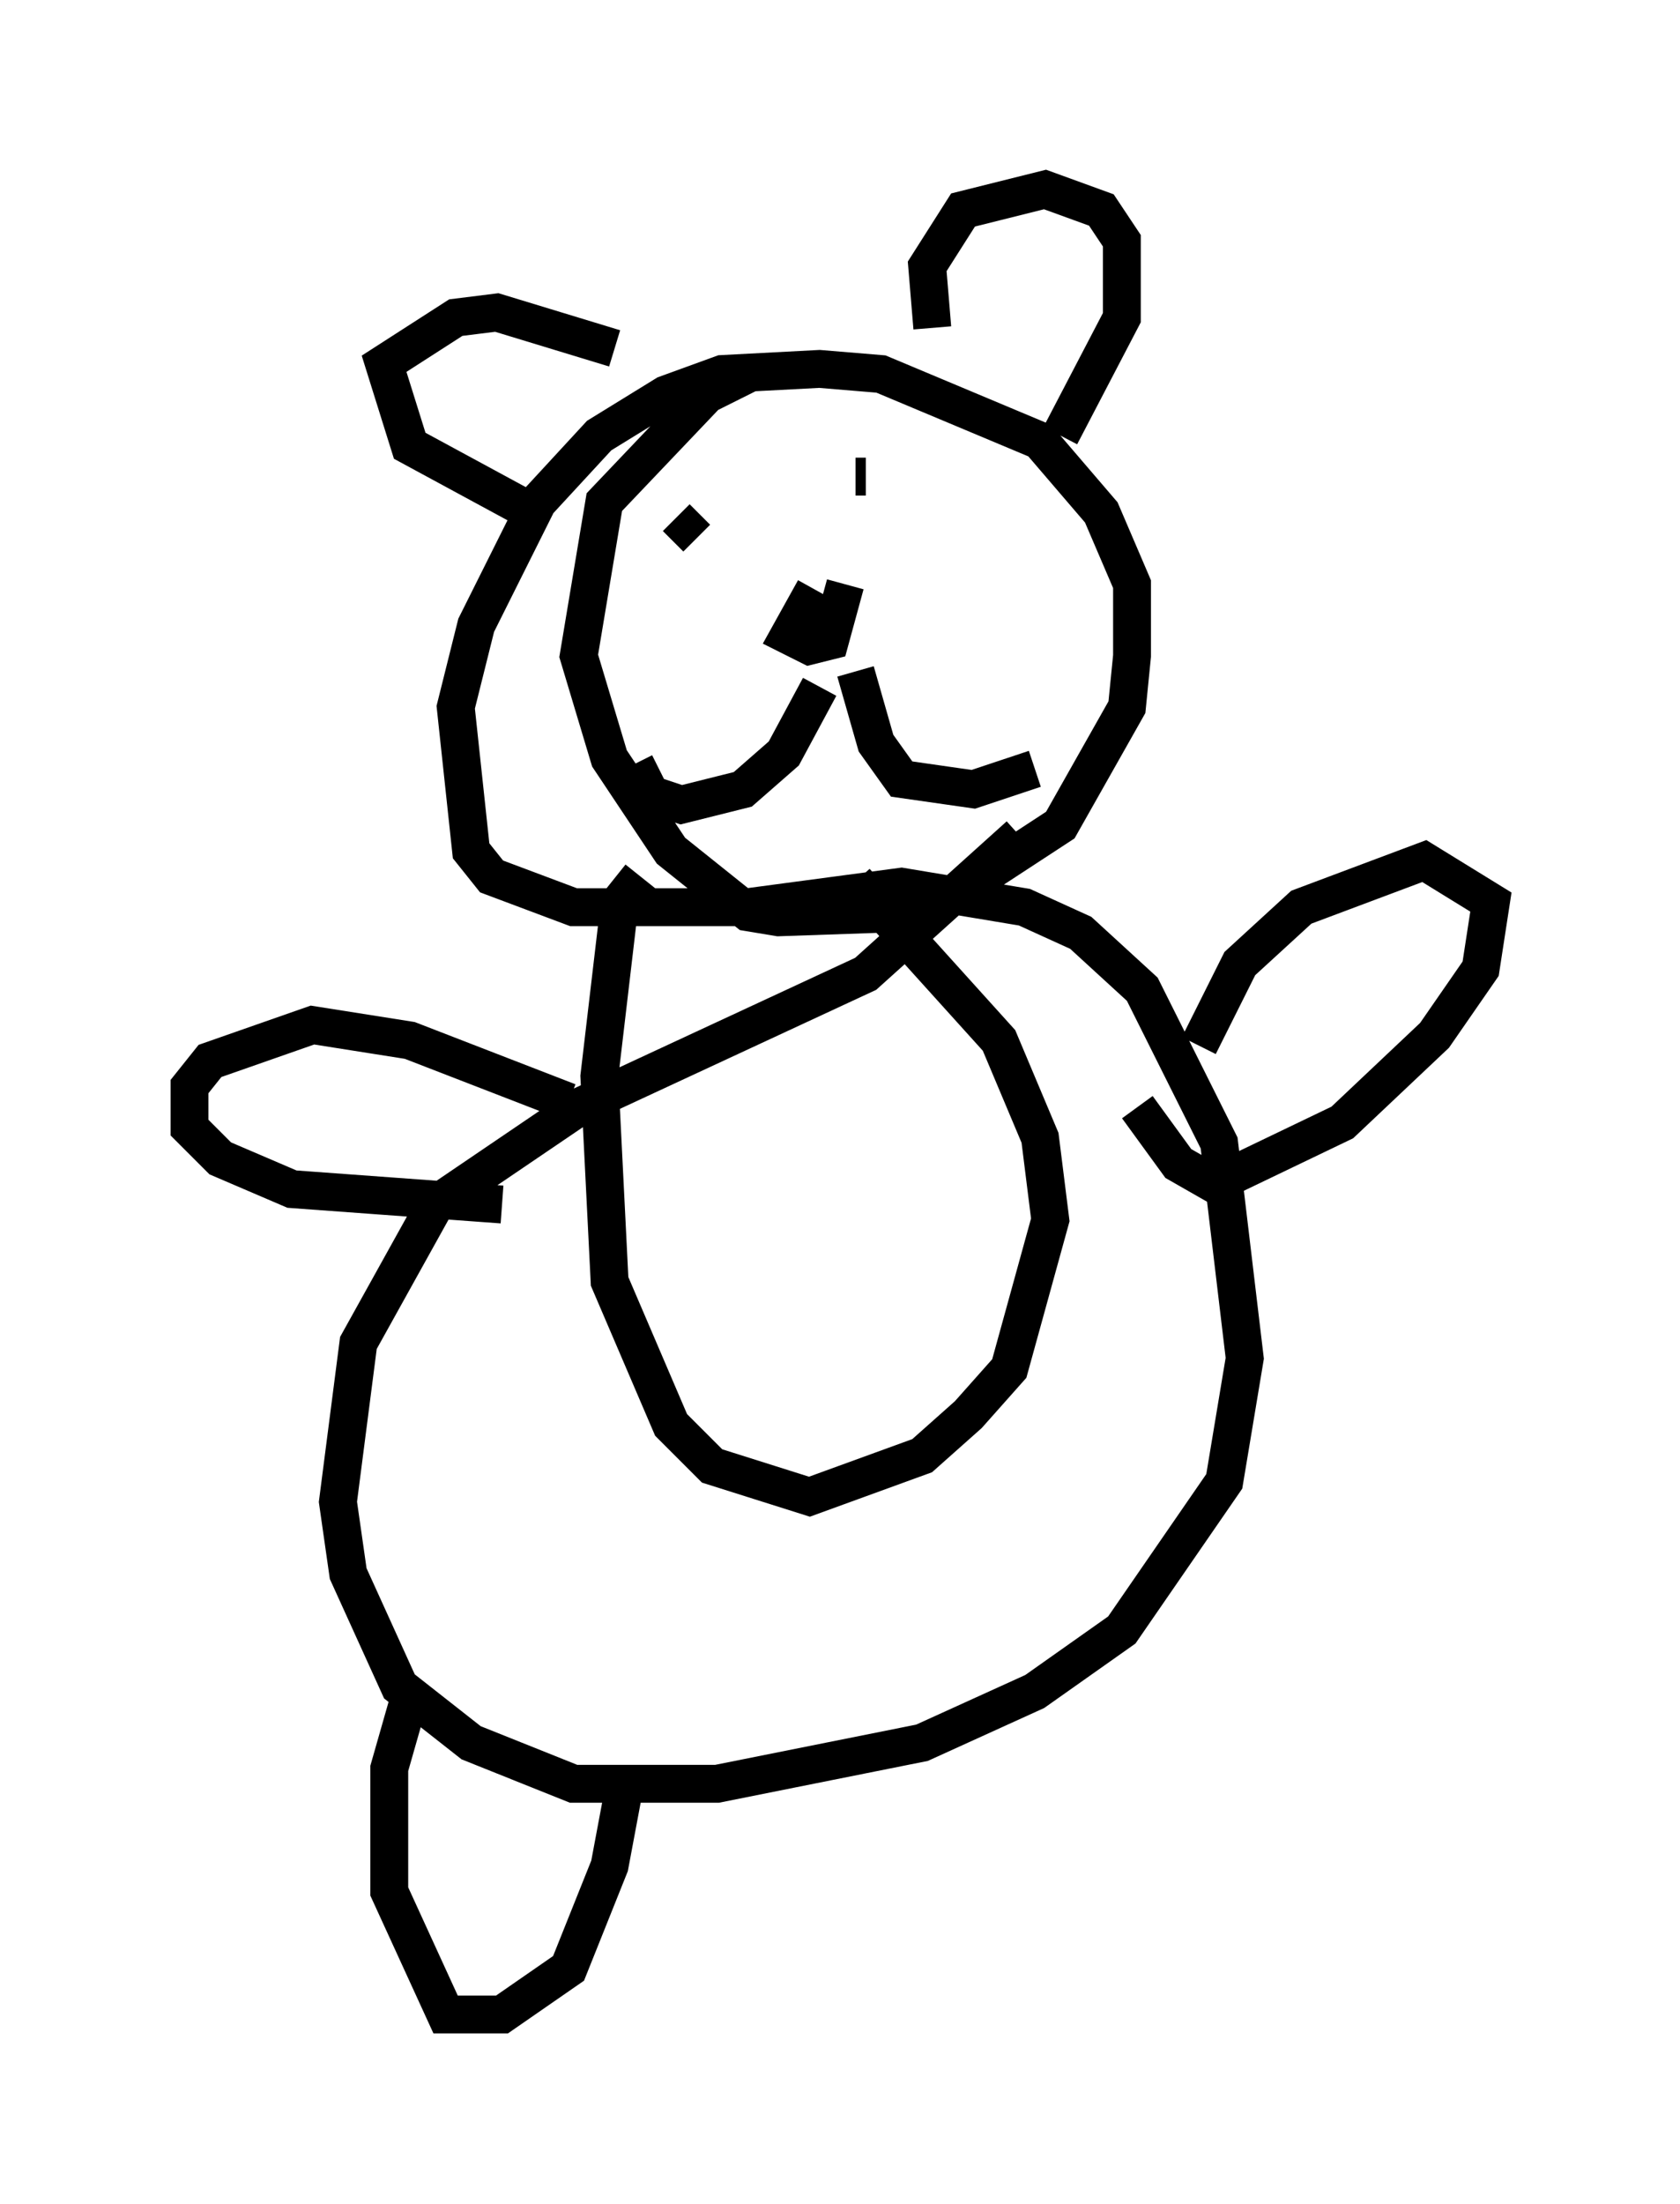 <?xml version="1.0" encoding="utf-8" ?>
<svg baseProfile="full" height="58.173" version="1.1" width="44.37" xmlns="http://www.w3.org/2000/svg" xmlns:ev="http://www.w3.org/2001/xml-events" xmlns:xlink="http://www.w3.org/1999/xlink"><defs /><rect fill="white" height="58.173" width="44.37" x="0" y="0" /><path d="M21.915, 9.736 m-2.165, 0.135 l-1.083, 0.541 -2.706, 2.842 l-0.677, 4.059 0.812, 2.706 l1.624, 2.436 2.03, 1.624 l0.812, 0.135 3.924, -0.135 l3.518, -2.3 1.759, -3.112 l0.135, -1.353 0.0, -1.894 l-0.812, -1.894 -1.624, -1.894 l-4.195, -1.759 -1.624, -0.135 l-2.571, 0.135 -1.488, 0.541 l-1.759, 1.083 -1.624, 1.759 l-1.624, 3.248 -0.541, 2.165 l0.406, 3.789 0.541, 0.677 l2.165, 0.812 4.601, 0.0 l4.059, -0.541 3.248, 0.541 l1.488, 0.677 1.624, 1.488 l2.03, 4.059 0.677, 5.683 l-0.541, 3.248 -2.706, 3.924 l-2.3, 1.624 -2.977, 1.353 l-5.413, 1.083 -3.789, 0.0 l-2.706, -1.083 -1.894, -1.488 l-1.353, -2.977 -0.271, -1.894 l0.541, -4.195 2.03, -3.654 l3.789, -2.571 7.578, -3.518 l4.059, -3.654 m1.083, -10.555 l1.624, -3.112 0.0, -2.03 l-0.541, -0.812 -1.488, -0.541 l-2.165, 0.541 -0.947, 1.488 l0.135, 1.624 m-8.39, 0.541 l-3.112, -0.947 -1.083, 0.135 l-1.894, 1.218 0.677, 2.165 l3.248, 1.759 m2.842, 9.607 l-0.541, 0.677 -0.541, 4.601 l0.271, 5.413 1.624, 3.789 l1.083, 1.083 2.571, 0.812 l2.977, -1.083 1.218, -1.083 l1.083, -1.218 1.083, -3.924 l-0.271, -2.165 -1.083, -2.571 l-3.789, -4.195 m-7.578, 5.819 l-4.195, -1.624 -2.571, -0.406 l-2.706, 0.947 -0.541, 0.677 l0.0, 1.083 0.812, 0.812 l1.894, 0.812 5.548, 0.406 m18.403, -4.195 l1.083, -2.165 1.624, -1.488 l3.248, -1.218 1.759, 1.083 l-0.271, 1.759 -1.218, 1.759 l-2.436, 2.3 -3.383, 1.624 l-0.947, -0.541 -1.083, -1.488 m-12.178, -15.561 l0.541, 0.541 m4.195, -1.624 l0.271, 0.0 m-1.353, 2.977 l-0.677, 1.218 0.541, 0.271 l0.541, -0.135 0.406, -1.488 m-0.677, 2.706 l-0.947, 1.759 -1.083, 0.947 l-1.624, 0.406 -0.812, -0.271 l-0.406, -0.812 m5.819, -2.436 l0.541, 1.894 0.677, 0.947 l1.894, 0.271 1.624, -0.541 m-16.509, 24.492 l-0.541, 1.894 0.0, 3.248 l1.488, 3.248 1.488, 0.0 l1.759, -1.218 1.083, -2.706 l0.406, -2.165 " fill="none" stroke="black" stroke-width="1" /></svg>